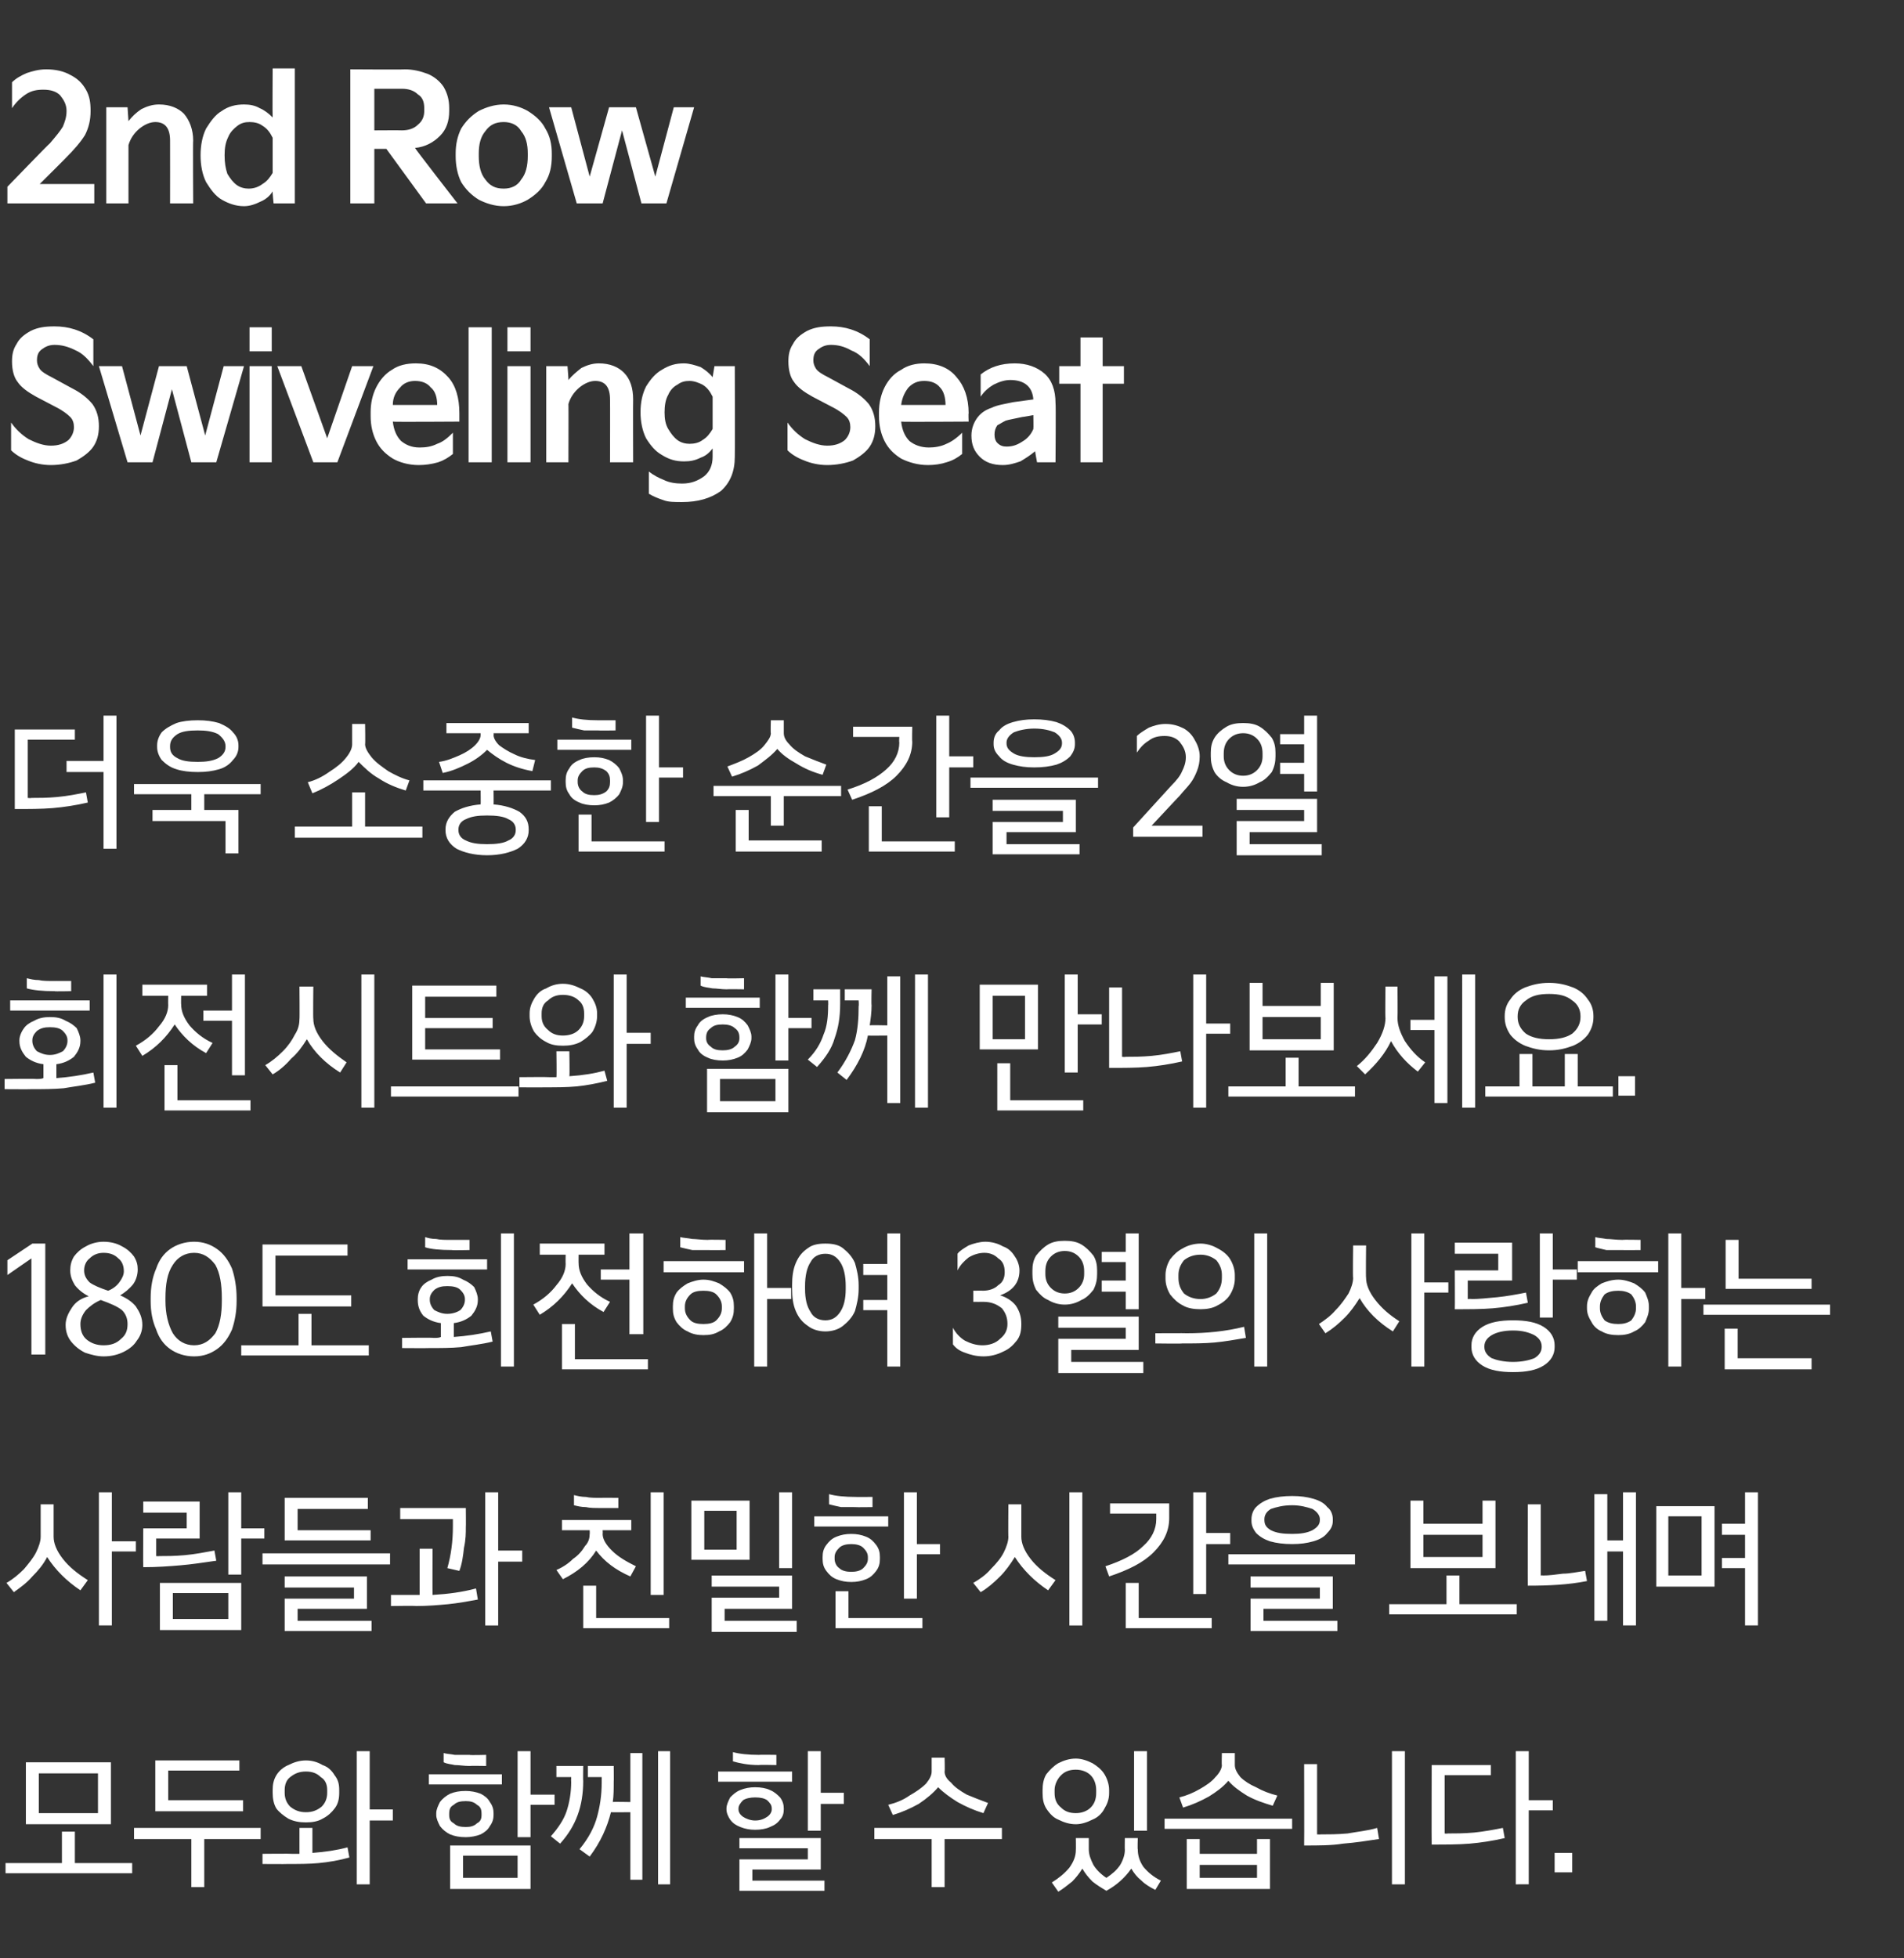 <?xml version="1.0" standalone="no"?><!DOCTYPE svg PUBLIC "-//W3C//DTD SVG 1.1//EN" "http://www.w3.org/Graphics/SVG/1.1/DTD/svg11.dtd"><svg xmlns="http://www.w3.org/2000/svg" version="1.1" width="206px" height="211.8px" viewBox="0 -6 206 211.8" style="top:-6px"><rect x="0" y="-6" width="206" height="211.8" fill="#333333" stroke="none"/><desc>텍스트 B</desc><defs/><g id="Polygon2712"><path d="m2.8 184.6h9.2v6.7H2.8v-6.7zm1.4 5.5h6.4v-4.3H4.2v4.3zm3.9 2v3.4h6.2v1.1H.6v-1.1h6.1v-3.4h1.4zm10.1-3.4h8.1v1.2h-9.5v-5.5h9.1v1.1h-7.7v3.2zm-3.7 3h13.7v1.2h-6.1v5.2h-1.4v-5.2h-6.2v-1.2zm25.5-2h2.5v1.2H40v6.9h-1.4v-14.4h1.4v6.3zm-6.9 1.4c-.7 0-1.3-.1-1.9-.4c-.5-.3-1-.7-1.3-1.1c-.3-.5-.4-1.1-.4-1.7v-.3c0-.6.1-1.1.4-1.6c.3-.5.8-.9 1.3-1.1c.6-.3 1.2-.5 1.9-.5c.7 0 1.3.2 1.8.5c.6.2 1 .6 1.3 1.1c.4.5.5 1 .5 1.6v.3c0 .6-.1 1.2-.5 1.7c-.3.4-.7.8-1.3 1.1c-.5.3-1.1.4-1.8.4zm-2.3-3.2c0 .6.2 1.1.6 1.5c.5.4 1 .6 1.7.6c.7 0 1.2-.2 1.7-.6c.4-.4.6-.9.6-1.5v-.3c0-.6-.2-1.1-.7-1.4c-.4-.4-.9-.6-1.6-.6c-.7 0-1.2.2-1.7.6c-.4.3-.6.8-.6 1.4v.3zm3 6.5c1.4-.1 2.7-.3 3.8-.6l.2 1.1c-1.1.3-2.2.5-3.3.6c-1 .1-2.2.1-3.4.1c-.03.02-2.7 0-2.7 0v-1.1s3.15-.03 3.2 0h.8v-2.8h1.4v2.7zm23.6-6.3h2.6v1.1h-2.6v3.5H56v-9.3h1.4v4.7zm-6.6-3.1c-.6 0-1.1-.1-1.6-.1c-.4-.1-.8-.1-1.2-.3v-1c.3.1.7.1 1.2.2h1.6c0 .05 1.8 0 1.8 0v1.2s-1.8-.03-1.8 0zm-4.4.9h7.9v1.1h-7.9v-1.1zm7 4.4c0 .4-.1.8-.4 1.2c-.2.4-.6.7-1 .9c-.5.2-1.1.3-1.6.3c-.7 0-1.2-.1-1.7-.3c-.4-.2-.8-.5-1.1-.9c-.2-.4-.4-.8-.4-1.2v-.2c0-.4.2-.8.4-1.2c.3-.4.7-.7 1.1-.9c.5-.2 1-.3 1.7-.3c.5 0 1.1.1 1.6.3c.4.2.8.5 1 .9c.3.4.4.8.4 1.2v.2zm-4.8 0c0 .4.1.7.5.9c.3.3.7.4 1.3.4c.5 0 .9-.1 1.2-.4c.4-.2.5-.5.5-.9v-.1c0-.5-.1-.8-.5-1c-.3-.3-.7-.4-1.2-.4c-.6 0-1 .1-1.3.4c-.4.2-.5.5-.5 1v.1zm8.8 8h-8.7v-4.7h8.7v4.7zm-1.4-3.6h-5.9v2.4h5.9v-2.4zm15.2 3.1v-14.4h1.3v14.4h-1.3zm-3-8.9v-5.3h1.3v13.7h-1.3V190s-2.12.02-2.1 0c-.4 1.6-1.1 3.2-2.3 4.8l-1.1-.8c1-1.2 1.6-2.4 1.9-3.5c.3-1.1.5-2.3.5-3.7v-.6h-1.5V185h2.8s.02 1.71 0 1.7c0 .8 0 1.5-.1 2.2c-.01-.04 1.9 0 1.9 0zm-5.1-2.3c0 1.4-.2 2.6-.6 3.7c-.4 1.1-1 2.1-1.9 3.1l-1-.8c.8-.9 1.4-1.8 1.7-2.7c.3-.9.5-2 .5-3.2c-.02.03 0-.5 0-.5h-1.6V185h2.9s-.03 1.63 0 1.6zm25.7-3.2v4.5h2.5v1.2h-2.5v2.9h-1.4v-8.6h1.4zm-6.7 1.5c-1.2 0-2.1-.2-2.8-.4v-1c.7.2 1.7.3 2.8.3c.04-.03 1.9 0 1.9 0v1.1s-1.86-.04-1.9 0zm-4.4.7h8v1.1h-8v-1.1zm7.1 4.1c0 .4-.1.8-.4 1.1c-.3.4-.6.6-1.1.8c-.4.2-1 .3-1.6.3c-.6 0-1.1-.1-1.6-.3c-.5-.2-.8-.4-1.1-.8c-.2-.3-.4-.7-.4-1.1v-.1c0-.4.2-.8.4-1.2c.3-.3.6-.6 1.1-.8c.5-.2 1-.3 1.6-.3c.6 0 1.2.1 1.6.3c.5.2.8.5 1.1.8c.3.4.4.8.4 1.2v.1zm-4.9 0c0 .3.2.6.5.8c.3.2.8.4 1.3.4c.6 0 1-.2 1.3-.4c.3-.2.5-.5.5-.8v-.1c0-.4-.2-.6-.5-.9c-.3-.2-.7-.3-1.3-.3c-.5 0-1 .1-1.3.3c-.3.3-.5.6-.5.9v.1zm8.9 6.5h-7.4v1.2h7.8v1.1H80v-3.4h7.4v-1.2H80v-1.1h8.8v3.4zm12.7-8.9c-.5.6-1.2 1.2-2.1 1.8c-.9.5-1.8.9-2.8 1.2l-.5-1.1c.8-.2 1.6-.5 2.3-1c.7-.4 1.3-.8 1.8-1.3c.4-.5.6-.9.6-1.3v-1.5h1.4s.04 1.48 0 1.5c0 .4.2.8.7 1.2c.4.5 1 .9 1.7 1.3c.7.3 1.5.6 2.3.9l-.5 1.1c-1-.3-1.9-.7-2.8-1.2c-.8-.5-1.5-1-2.1-1.6zm-6.9 4.4h13.8v1.2h-6.2v5.2h-1.4v-5.2h-6.2v-1.2zm28.1-8.3h1.4v8.6h-1.4v-8.6zm-2.7 4.5c0 .7-.2 1.2-.5 1.7c-.3.6-.8 1-1.3 1.2c-.6.3-1.2.5-1.8.5c-.7 0-1.3-.2-1.9-.5c-.5-.2-.9-.6-1.3-1.2c-.3-.5-.4-1-.4-1.7v-.3c0-.6.1-1.2.4-1.7c.4-.5.8-.9 1.3-1.2c.6-.3 1.2-.5 1.9-.5c.6 0 1.2.2 1.8.5c.5.3 1 .7 1.3 1.2c.3.5.5 1.1.5 1.7v.3zm-5.9 0c0 .7.2 1.2.7 1.6c.4.4.9.6 1.6.6c.6 0 1.2-.2 1.6-.6c.4-.4.6-.9.6-1.6v-.3c0-.6-.2-1.2-.6-1.6c-.4-.4-1-.6-1.6-.6c-.7 0-1.2.2-1.6.6c-.4.4-.7 1-.7 1.6v.3zm9 6.1c0 .7.2 1.3.6 1.9c.5.6 1.1 1.1 1.9 1.5l-.6 1c-.6-.3-1.1-.6-1.5-1c-.5-.4-.8-.8-1.1-1.3c-.7 1-1.6 1.8-2.7 2.4c-.5-.3-1-.6-1.5-1c-.5-.5-.8-.9-1.1-1.4c-.3.5-.7 1-1.1 1.4c-.5.4-1 .8-1.5 1.1l-.7-1c.8-.5 1.4-1 1.9-1.6c.5-.7.7-1.3.7-1.9c.02-.03 0-1.3 0-1.3h1.4v1.2c0 .6.2 1.1.5 1.7c.3.5.8 1 1.4 1.4c.6-.4 1.1-.8 1.5-1.4c.3-.5.5-1.1.5-1.6c-.02-.03 0-1.3 0-1.3h1.4s-.04 1.24 0 1.2zm9.8-7.4c-.6.7-1.3 1.2-2.1 1.7c-.9.5-1.8.9-2.8 1.2l-.4-1.1c.8-.2 1.5-.5 2.2-.9c.7-.4 1.3-.8 1.7-1.3c.4-.4.7-.9.7-1.3c-.04.04 0-1.3 0-1.3h1.4v1.3c0 .4.2.8.6 1.3c.4.4 1 .8 1.7 1.1c.7.4 1.5.7 2.3.9l-.5 1.1c-1-.3-1.9-.6-2.8-1.1c-.8-.5-1.5-1-2-1.6zm-6.9 5.2v-1.1h13.8v1.1H126zm3.8 2.7h6.2v-1.6h1.4v5.4h-9v-5.4h1.4v1.6zm0 1.2v1.4h6.2v-1.4h-6.2zm20.8 2.1v-14.4h1.4v14.4h-1.4zm-7.7-5.4c.8 0 1.8 0 2.9-.1c1.1-.2 2.2-.3 3.2-.6l.2 1.2c-1.3.2-2.6.4-3.9.5c-1.2.2-2.6.2-4.2.2c.02-.01 0-8.8 0-8.8h1.4v7.6s.39.02.4 0zm22.5-3.7h2.6v1.1h-2.6v8H164v-14.4h1.4v5.3zm-8.8 3.6c.8 0 1.8 0 2.9-.1c1-.1 2.1-.3 3.1-.5l.2 1.1c-1.3.3-2.6.5-3.8.6c-1.2.1-2.6.1-4.1.1c-.02.01 0-8.6 0-8.6h6.4v1.1h-5v6.3s.34.04.3 0zm13.5 4.2h-1.9v-2.1h1.9v2.1z" stroke="none" fill="#fff"/></g><g id="Polygon2711"><path d="m12.1 160.7h2.6v1.1h-2.6v8h-1.4v-14.4h1.4v5.3zm-6.3-.5c0 .7.3 1.5 1 2.4c.7.9 1.6 1.6 2.7 2.3l-.8 1.1c-1.5-1-2.7-2.2-3.6-3.6c-.4.8-1 1.5-1.6 2.1c-.6.7-1.3 1.2-2 1.7l-.8-1c.7-.4 1.3-.9 1.9-1.5c.5-.6 1-1.2 1.3-1.8c.3-.6.5-1.2.5-1.7v-3.5h1.4v3.5zm20.3-.9h2.5v1.1h-2.5v3.9h-1.4v-8.9h1.4v3.9zm-2.7 3.5c-1.4.2-2.7.4-3.9.5c-1.2.1-2.5.2-4 .2c-.03-.02 0-4.2 0-4.2h4.7v-1.7h-4.7v-1.2h6.1v4h-4.7v1.9s.33.03.3 0c.8 0 1.7 0 2.8-.1c1.1-.1 2.1-.3 3.2-.5l.2 1.1zm2.7 7.5h-8.8v-5.1h8.8v5.1zm-1.4-4h-6v2.8h6v-2.8zm7.5-6.8h7.9v1.1h-9.3V156h9v1.2h-7.6v2.3zm-3.8 3.7V162h13.8v1.2H28.4zm11.3 4.8h-7.5v1.3h8v1.1h-9.4v-3.5h7.5v-1.2h-7.5v-1.2h8.9v3.5zm14.2-6.3h2.6v1.2h-2.6v6.9h-1.4v-14.4h1.4v6.3zm-4.9-3.4h-5.7v-1.2h7.1s.02 2.09 0 2.1c0 .6 0 1.3-.2 2.2c-.1.9-.2 1.7-.5 2.5l-1.3-.3c.4-1.4.6-2.9.6-4.5v-.8zm-2.2 8.2c1.7-.1 3.2-.3 4.7-.7l.2 1.2c-1.1.2-2.2.4-3.2.5c-1.1.1-2.2.2-3.5.2c-.01-.04-2.7 0-2.7 0v-1.2h3.1v-5h1.4s-.02 4.97 0 5zm23.6-11.1h1.4v11.1h-1.4v-11.1zm-5.4 1.7c-.6 0-1.2 0-1.6-.1c-.5 0-.9-.1-1.3-.2v-1.1c.4.1.8.2 1.3.2c.4.1 1 .1 1.6.1c.02-.02 1.9 0 1.9 0v1.1H65zm-.5 4.6c-.8 1.3-2 2.3-3.6 3.1l-.7-1c.7-.3 1.3-.7 1.8-1.2c.6-.4 1-.9 1.3-1.4c.4-.4.5-.9.5-1.3c.02 0 0-.4 0-.4h-3v-1.1h7.5v1.1h-3.1s.03.36 0 .4c0 .6.4 1.2 1 1.8c.7.7 1.6 1.2 2.6 1.7l-.6 1.1c-1.6-.7-2.8-1.6-3.7-2.8zm0 3.8v3.5h7.9v1.1h-9.3v-4.6h1.4zm21.2-1.9h-1.4v-8.2h1.4v8.2zm-10.9-.9v-6.4h6.3v6.4h-6.3zm4.9-5.3h-3.5v4.2h3.5v-4.2zm-2.7 7h8.7v3.6h-7.3v1.3h7.8v1.2H77v-3.7h7.3v-1.2H77v-1.2zm22.2-9v5.6h2.5v1.1h-2.5v4.8h-1.4v-11.5h1.4zm-6.6 1.6H91c-.5-.1-.9-.2-1.3-.3v-1.1c.7.2 1.7.3 2.9.3c-.04.01 1.8 0 1.8 0v1.1s-1.84.03-1.8 0zm-4.5 1h8v1.1h-8V158zm7.1 4.6c0 .5-.1.9-.4 1.3c-.3.4-.6.7-1.1.9c-.5.2-1 .3-1.6.3c-.6 0-1.1-.1-1.6-.3c-.5-.2-.8-.5-1.1-.9c-.3-.4-.4-.8-.4-1.3v-.2c0-.5.1-.9.4-1.3c.3-.4.6-.7 1.1-.9c.5-.2 1-.3 1.6-.3c.6 0 1.1.1 1.6.3c.5.2.8.5 1.1.9c.3.4.4.8.4 1.3v.2zm-4.9 0c0 .4.2.8.5 1c.3.3.8.4 1.3.4c.5 0 1-.1 1.3-.4c.3-.3.5-.6.5-1v-.2c0-.4-.2-.7-.5-1c-.3-.3-.8-.4-1.3-.4c-.5 0-1 .1-1.3.4c-.3.3-.5.6-.5 1v.2zm.1 3.5h1.4v2.9h8v1.1h-9.4v-4zm25.3 3.7v-14.4h1.4v14.4h-1.4zm-5.2-9.6c0 .7.3 1.5 1 2.4c.7.9 1.6 1.6 2.7 2.3l-.8 1.1c-1.5-1-2.7-2.2-3.6-3.6c-.5.8-1 1.5-1.6 2.1c-.7.7-1.4 1.3-2.1 1.7l-.8-1c.7-.4 1.4-.9 1.9-1.5c.6-.6 1.1-1.2 1.4-1.8c.3-.6.5-1.2.5-1.7c-.03.05 0-3.5 0-3.5h1.4v3.5zm20-4.8v4.4h2.6v1.2h-2.6v5.4h-1.4v-11h1.4zm-4 2.8c0 1.4-.6 2.6-1.7 3.7c-1.1 1.1-2.7 1.9-4.8 2.6l-.4-1.1c1.8-.6 3.2-1.3 4.1-2.2c.9-.8 1.4-1.8 1.4-2.9v-.6h-5v-1.1h6.4v1.6zm-4.7 7h1.4v3.8h7.9v1.1h-9.3v-4.9zm18-4.2c-.9 0-1.7-.1-2.4-.3c-.6-.2-1.1-.5-1.5-.9c-.3-.4-.5-.8-.5-1.3v-.2c0-.5.2-1 .5-1.3c.4-.4.9-.7 1.5-.9c.7-.2 1.5-.3 2.4-.3c.9 0 1.6.1 2.3.3c.7.2 1.2.5 1.5.9c.4.3.6.8.6 1.3v.2c0 .5-.2.9-.6 1.3c-.3.4-.8.7-1.5.9c-.7.2-1.4.3-2.3.3zm0-1.1c.9 0 1.6-.1 2.2-.4c.5-.3.8-.6.8-1.1v-.1c0-.4-.3-.8-.8-1.1c-.6-.2-1.3-.4-2.2-.4c-1 0-1.7.2-2.3.4c-.5.3-.7.7-.7 1.1v.1c0 .5.2.8.7 1.1c.6.3 1.3.4 2.3.4zm-6.9 2.2h13.7v1.1h-13.7v-1.1zm2.4 2.4h8.9v3.5h-7.5v1.3h8v1.1h-9.4v-3.5h7.5v-1.2h-7.5v-1.2zm25.1-8.2h1.4v7.3h-9.2v-7.3h1.4v2.5h6.4v-2.5zM154 160v2.4h6.4V160H154zm3.9 4.4v3.1h6.2v1.1h-13.8v-1.1h6.2v-3.1h1.4zm17.7-3.8v-5.2h1.4v14.4h-1.4v-8h-1.7v7.5h-1.4v-13.7h1.4v5h1.7zm-8.7 3.8c.7 0 1.4-.1 2.2-.2c.8 0 1.6-.2 2.4-.3l.2 1.1c-2 .4-4.1.5-6.4.5c-.02.03 0-8.8 0-8.8h1.4v7.7s.21-.04.2 0zm21.9-5.6v-3.4h1.4v14.4h-1.4v-6.2h-2.5v-1.1h2.5V160h-2.5v-1.2h2.5zm-3.3 6.8h-6.3v-8.7h6.3v8.7zm-1.4-7.6h-3.6v6.4h3.6V158z" stroke="none" fill="#fff"/></g><g id="Polygon2710"><path d="m.8 131.9v-1.6l2.7-1.8h1.4v12H3.4v-10.4l-2.6 1.8zm6.3 5.4c0-.7.3-1.3.7-1.9c.4-.6 1-1 1.8-1.2c-.6-.3-1.1-.7-1.5-1.2c-.3-.5-.5-1-.5-1.6c0-.5.1-1 .4-1.5c.3-.4.7-.8 1.3-1.1c.5-.3 1.2-.5 1.9-.5c.8 0 1.5.2 2 .5c.6.3 1 .7 1.3 1.1c.3.5.4.9.4 1.4c0 .6-.2 1.2-.5 1.6c-.4.5-.9.9-1.4 1.2c.7.3 1.3.7 1.7 1.2c.4.6.7 1.2.7 2c0 .6-.2 1.2-.6 1.7c-.3.5-.8.9-1.4 1.2c-.6.3-1.3.5-2.2.5c-.7 0-1.4-.2-2-.4c-.6-.3-1.1-.7-1.5-1.2c-.4-.5-.6-1.1-.6-1.8zm2-5.9c0 .5.2.9.6 1.3c.4.3 1.1.6 2 .9c.5-.2.9-.5 1.2-.9c.3-.4.5-.8.5-1.2c0-.6-.2-1.1-.6-1.4c-.4-.4-.9-.6-1.6-.6c-.6 0-1.1.2-1.5.6c-.4.3-.6.8-.6 1.3zm-.4 5.8c0 .7.2 1.3.7 1.7c.5.4 1.1.6 1.8.6c.8 0 1.4-.2 1.9-.7c.5-.4.7-.9.7-1.6c0-.6-.2-1.1-.6-1.5c-.5-.4-1.2-.7-2.3-1.1c-.7.3-1.2.7-1.6 1.1c-.4.5-.6 1-.6 1.5zm7.6-2.8c0-1.2.2-2.3.6-3.2c.3-.9.8-1.6 1.5-2.1c.7-.5 1.6-.8 2.6-.8c1 0 1.8.3 2.5.8c.7.5 1.2 1.2 1.6 2.1c.3.9.5 2 .5 3.2v.3c0 1.2-.2 2.2-.5 3.1c-.4.9-.9 1.6-1.6 2.1c-.7.5-1.5.8-2.5.8c-1 0-1.9-.3-2.6-.8c-.7-.5-1.2-1.2-1.5-2.1c-.4-.9-.6-1.9-.6-3.1v-.3zm1.6.3c0 1.4.3 2.6.8 3.5c.5.8 1.3 1.3 2.3 1.3c1 0 1.7-.5 2.3-1.3c.5-.9.7-2.1.7-3.5v-.3c0-1.5-.2-2.7-.7-3.6c-.6-.8-1.3-1.3-2.3-1.3c-1 0-1.8.5-2.3 1.3c-.6.9-.8 2.1-.8 3.6v.3zm11.9-.6h8.2v1.2h-9.6v-6.7h9.2v1.2h-7.8v4.3zm3.9 2v3.4h6.2v1.1H26.1v-1.1h6.2v-3.4h1.4zm20.5 5.7v-14.4h1.4v14.4h-1.4zm-5.3-12.6c-1.3 0-2.3-.1-2.9-.3v-1.1c.3.1.7.2 1.2.2c.4.1 1 .1 1.7.1h1.9v1.1s-1.94.04-1.9 0zm-4.8 1h8.6v1.1h-8.6v-1.1zm5 8.4c1.4-.1 2.7-.3 4-.6l.2 1.1c-1.2.3-2.3.4-3.4.6c-1.1.1-2.3.1-3.5.1c0 .02-2.9 0-2.9 0v-1.1s3.38-.04 3.4 0c.4 0 .6 0 .8-.1v-1.5c-.8-.1-1.4-.4-1.9-.8c-.4-.5-.6-1-.6-1.7v-.1c0-.4.1-.9.4-1.3c.2-.3.6-.6 1.1-.8c.5-.3 1.1-.4 1.7-.4c.7 0 1.2.1 1.7.4c.5.2.9.5 1.2.8c.2.4.4.9.4 1.3v.1c0 .7-.3 1.2-.7 1.7c-.5.4-1.1.7-1.9.8v1.5zm-2.6-4c0 .4.2.8.5 1.1c.4.2.8.4 1.4.4c.6 0 1.1-.2 1.4-.4c.3-.3.5-.7.5-1.1v-.1c0-.4-.2-.7-.5-1c-.3-.3-.8-.4-1.4-.4c-.6 0-1 .1-1.4.4c-.3.3-.5.6-.5 1v.1zm18.5-2.2v-1.1h3.1v-3.9h1.5v10.9h-1.5v-5.9H65zm.3 3.5c-1.5-.8-2.6-1.9-3.4-3.1c-.9 1.4-2 2.5-3.5 3.4l-.7-1.1c1.1-.6 1.9-1.3 2.5-2.1c.7-.8 1-1.6 1-2.3c-.02-.04 0-1 0-1h-2.8v-1.2h7v1.2h-2.8s-.01.93 0 .9c0 .8.3 1.5.9 2.3c.6.7 1.4 1.4 2.5 1.9l-.7 1.1zm-3.1 1.3v3.8h7.9v1.1h-9.3v-4.9h1.4zm20.8-3.9h2.6v1.2H83v7.3h-1.4v-14.4h1.4v5.9zm-6.4-4.1h-1.7c-.5-.1-.9-.2-1.3-.3v-1.1c.4.1.8.1 1.3.2c.4 0 1 .1 1.7.1c.01-.04 1.9 0 1.9 0v1.1s-1.89.02-1.9 0zm3.9 2.4h-8.7v-1.2h8.7v1.2zm-4.4.8c.7 0 1.2.2 1.7.4c.5.3.9.6 1.2 1c.3.5.4.9.4 1.5v.2c0 .6-.1 1-.4 1.5c-.3.4-.7.8-1.2 1c-.5.3-1 .4-1.7.4c-.6 0-1.2-.1-1.7-.4c-.5-.2-.9-.6-1.2-1c-.3-.5-.4-.9-.4-1.5v-.2c0-.6.1-1 .4-1.5c.3-.4.7-.7 1.2-1c.5-.2 1.1-.4 1.7-.4zm2 2.9c0-.5-.2-.9-.6-1.3c-.3-.3-.8-.4-1.4-.4c-.6 0-1.1.1-1.4.4c-.4.4-.6.8-.6 1.3v.2c0 .5.2.9.6 1.3c.3.3.8.4 1.4.4c.6 0 1.1-.1 1.4-.4c.4-.4.6-.8.6-1.3v-.2zm17.9-4.6v-3.3h1.4v14.4H96v-6.1h-2.6v-1.1h2.6v-2.7h-2.6v-1.2h2.6zm-6.7-2.2c.7 0 1.4.1 1.9.5c.5.4 1 .9 1.3 1.6c.2.7.4 1.5.4 2.4v.4c0 .9-.2 1.7-.4 2.4c-.3.7-.8 1.2-1.3 1.6c-.5.4-1.2.6-1.9.6c-.7 0-1.4-.2-1.9-.6c-.6-.4-1-.9-1.3-1.6c-.3-.7-.4-1.5-.4-2.4v-.4c0-.9.1-1.7.4-2.4c.3-.7.7-1.2 1.3-1.6c.5-.4 1.2-.5 1.9-.5zm2.2 4.6c0-1.1-.2-2-.6-2.6c-.4-.6-.9-.9-1.6-.9c-.7 0-1.3.3-1.6.9c-.4.6-.6 1.5-.6 2.6v.3c0 1.1.2 1.9.6 2.5c.3.6.9.9 1.6.9c.7 0 1.2-.3 1.6-.9c.4-.6.6-1.4.6-2.5v-.3zm11.6 4.5c.3.6.8 1.1 1.3 1.4c.6.3 1.2.5 1.9.5c.7 0 1.4-.2 1.9-.7c.5-.4.8-.9.8-1.6c0-.7-.2-1.2-.6-1.7c-.5-.4-1.1-.7-2-.7c-.03.01-1.1 0-1.1 0v-1.2s1.04-.02 1 0c.7 0 1.3-.2 1.7-.6c.5-.3.7-.8.7-1.4c0-.7-.2-1.2-.7-1.5c-.4-.4-.9-.6-1.5-.6c-.6 0-1.2.2-1.7.5c-.5.4-.9.8-1.2 1.4v-1.8c.2-.3.7-.6 1.2-.9c.5-.2 1.2-.4 1.8-.4c.7 0 1.4.2 1.9.5c.6.2 1 .6 1.3 1.1c.3.4.5 1 .5 1.5c0 1.3-.7 2.2-2.1 2.7c.7.2 1.3.6 1.7 1.1c.4.6.6 1.2.6 2c0 .7-.1 1.3-.5 1.8c-.4.5-.8.9-1.5 1.2c-.6.3-1.3.5-2.1.5c-.8 0-1.5-.2-2-.4c-.6-.2-1-.5-1.3-.9v-1.8zm20.1-2h-1.4v-1.9h-2.6v-1.2h2.6v-2h-2.6v-1.1h2.6v-2h1.4v8.2zm-4.5-3.8c0 .6-.1 1.1-.4 1.7c-.4.5-.8.9-1.3 1.1c-.5.3-1.1.5-1.8.5c-.7 0-1.3-.2-1.8-.5c-.5-.2-.9-.6-1.3-1.1c-.3-.6-.4-1.1-.4-1.7v-.4c0-.6.1-1.1.4-1.6c.4-.5.8-.9 1.3-1.2c.5-.3 1.1-.4 1.8-.4c.7 0 1.3.1 1.8.4c.5.3.9.7 1.3 1.2c.3.5.4 1 .4 1.6v.4zm-5.6 0c0 .6.2 1.1.6 1.5c.4.4.9.6 1.5.6c.6 0 1.1-.2 1.5-.6c.4-.4.6-.9.6-1.5v-.3c0-.7-.2-1.2-.6-1.6c-.4-.4-.9-.6-1.5-.6c-.6 0-1.1.2-1.5.6c-.4.4-.6.9-.6 1.6v.3zm2.8 8.2v1.3h7.8v1.2h-9.2v-3.7h7.3v-1.2h-7.3v-1.2h8.7v3.6h-7.3zm21.2 1.8h-1.4v-14.4h1.4v14.4zm-7.2-6.2c-.7 0-1.4-.1-1.9-.4c-.6-.3-1-.7-1.4-1.2c-.3-.5-.5-1.1-.5-1.7v-.4c0-.6.2-1.2.5-1.7c.4-.5.8-.9 1.4-1.2c.5-.3 1.2-.5 1.9-.5c.6 0 1.3.2 1.8.5c.6.3 1.1.7 1.4 1.2c.3.5.5 1.1.5 1.7v.4c0 .6-.2 1.2-.5 1.7c-.3.5-.8.9-1.4 1.2c-.5.3-1.2.4-1.8.4zm0-1.1c.6 0 1.2-.2 1.7-.6c.4-.5.6-1 .6-1.7v-.3c0-.6-.2-1.1-.6-1.6c-.5-.4-1.1-.6-1.7-.6c-.7 0-1.3.2-1.8.6c-.4.5-.6 1-.6 1.6v.3c0 .7.2 1.2.6 1.7c.5.4 1.1.6 1.8.6zm-4.9 4.8v-1.1s3.38-.02 3.4 0c2.1 0 4.2-.2 6.2-.7l.2 1.2c-1.2.2-2.3.4-3.4.5c-1.1.1-2.3.1-3.5.1c0 .04-2.9 0-2.9 0zm29.1-6.6h2.6v1.1h-2.6v8h-1.4v-14.4h1.4v5.3zm-6.3-.5c0 .7.3 1.5 1 2.4c.7.9 1.5 1.6 2.6 2.3l-.7 1.1c-1.6-1-2.8-2.2-3.6-3.6c-.5.8-1 1.5-1.6 2.1c-.7.7-1.3 1.2-2.1 1.7l-.7-1c.6-.4 1.3-.9 1.8-1.5c.6-.6 1-1.2 1.4-1.8c.3-.6.5-1.2.5-1.7c-.05.05 0-3.5 0-3.5h1.4s-.04 3.52 0 3.5zm20.2-4.8v3.9h2.6v1.1H168v4.1h-1.4v-9.1h1.4zm-2.7 7.5c-1.3.3-2.6.5-3.8.6c-1.2.1-2.6.1-4.1.1c.02.01 0-4.2 0-4.2h4.7v-1.8h-4.7v-1.2h6.2v4.1h-4.8v2s.38-.04.4 0c.8 0 1.7-.1 2.8-.2c1-.1 2.1-.3 3.1-.5l.2 1.1zm-1.6 1.9c1.4 0 2.5.2 3.3.7c.8.5 1.2 1.2 1.2 2v.2c0 .8-.4 1.5-1.2 2c-.8.5-1.9.7-3.3.7c-1.4 0-2.5-.2-3.3-.7c-.8-.5-1.2-1.2-1.2-2v-.2c0-.8.4-1.5 1.2-2c.8-.5 1.9-.7 3.3-.7zm3.1 2.8c0-.5-.3-.9-.8-1.2c-.6-.3-1.3-.5-2.3-.5c-1 0-1.8.2-2.3.5c-.5.3-.8.7-.8 1.2v.1c0 .5.3.9.8 1.2c.5.2 1.3.4 2.3.4c1 0 1.8-.2 2.3-.4c.5-.3.8-.7.8-1.2v-.1zm15.1-6.3h2.6v1.2h-2.6v7.3h-1.4v-14.4h1.4v5.9zm-6.3-4.1h-1.8c-.4-.1-.9-.2-1.2-.3v-1.1c.3.1.7.1 1.2.2c.5 0 1 .1 1.8.1c-.05-.04 1.9 0 1.9 0v1.1s-1.95.02-1.9 0zm3.8 2.4h-8.7v-1.2h8.7v1.2zm-4.3.8c.6 0 1.2.2 1.7.4c.5.3.9.6 1.2 1c.2.5.4.9.4 1.5v.2c0 .6-.2 1-.4 1.5c-.3.4-.7.8-1.2 1c-.5.3-1.1.4-1.7.4c-.7 0-1.3-.1-1.8-.4c-.5-.2-.9-.6-1.1-1c-.3-.5-.5-.9-.5-1.5v-.2c0-.6.2-1 .5-1.5c.2-.4.6-.7 1.1-1c.5-.2 1.1-.4 1.8-.4zm1.9 2.9c0-.5-.2-.9-.5-1.3c-.4-.3-.9-.4-1.4-.4c-.6 0-1.1.1-1.5.4c-.3.4-.5.8-.5 1.3v.2c0 .5.2.9.5 1.3c.4.3.9.4 1.5.4c.5 0 1-.1 1.4-.4c.3-.4.5-.8.5-1.3v-.2zm19-3v1.1h-9.3v-5.3h1.4v4.2h7.9zm-11.7 2.8H198v1.1h-13.7v-1.1zm2.3 2.6h1.4v3.2h8v1.2h-9.4v-4.4z" stroke="none" fill="#fff"/></g><g id="Polygon2709"><path d="m11.2 113.8V99.4h1.4v14.4h-1.4zm-5.3-12.6c-1.3 0-2.3-.1-3-.3v-1.1c.4.1.8.2 1.3.2c.4.1 1 .1 1.7.1c-.04-.01 1.8 0 1.8 0v1.1s-1.84.04-1.8 0zm-4.8 1h8.6v1.1H1.1v-1.1zm5 8.4c1.4-.1 2.7-.3 4-.6l.2 1.1c-1.2.3-2.3.4-3.4.6c-1.1.1-2.3.1-3.5.1c-.01.02-2.9 0-2.9 0v-1.1s3.37-.04 3.4 0c.3 0 .6 0 .8-.1v-1.5c-.8-.1-1.4-.4-1.9-.8c-.4-.5-.7-1-.7-1.7v-.1c0-.4.2-.9.5-1.3c.2-.3.6-.6 1.1-.8c.5-.3 1.1-.4 1.7-.4c.7 0 1.2.1 1.7.4c.5.2.9.5 1.2.8c.2.4.4.9.4 1.3v.1c0 .7-.3 1.2-.7 1.7c-.5.4-1.1.7-1.9.8v1.5zm-2.6-4c0 .4.2.8.5 1.1c.4.2.8.4 1.4.4c.6 0 1-.2 1.4-.4c.3-.3.5-.7.5-1.1v-.1c0-.4-.2-.7-.5-1c-.3-.3-.8-.4-1.4-.4c-.6 0-1 .1-1.4.4c-.3.3-.5.6-.5 1v.1zm18.5-2.2v-1.1h3.1v-3.9h1.4v10.9h-1.4v-5.9H22zm.3 3.5c-1.5-.8-2.6-1.9-3.4-3.1c-.9 1.4-2 2.5-3.5 3.4l-.7-1.1c1.1-.6 1.9-1.3 2.5-2.1c.7-.8 1-1.6 1-2.3c-.02-.04 0-1 0-1h-2.8v-1.2h7v1.2h-2.8s-.02.93 0 .9c0 .8.3 1.5.9 2.3c.6.7 1.4 1.4 2.5 1.9l-.7 1.1zm-3.1 1.3v3.8h7.9v1.1h-9.3v-4.9h1.4zm19.9 4.6V99.4h1.4v14.4h-1.4zm-5.2-9.6c0 .7.3 1.5 1 2.4c.7.9 1.6 1.6 2.6 2.3l-.7 1.1c-1.6-1-2.8-2.2-3.6-3.6c-.5.8-1 1.5-1.7 2.1c-.6.7-1.3 1.3-2 1.7l-.8-1c.7-.4 1.3-.9 1.9-1.5c.6-.6 1-1.2 1.3-1.8c.4-.6.5-1.2.5-1.7c.03.05 0-3.5 0-3.5h1.5s-.04 3.52 0 3.5zm12.1 3.3h8.1v1.1h-9.5v-8h9.1v1.2H46v2.3h7.3v1.1H46v2.3zm-3.7 5.1v-1.1h13.8v1.1H42.3zm25.5-6.9h2.6v1.2h-2.6v6.9h-1.4V99.4h1.4v6.3zm-6.9 1.4c-.7 0-1.3-.1-1.8-.4c-.6-.3-1-.7-1.3-1.1c-.3-.5-.5-1.1-.5-1.7v-.3c0-.6.2-1.1.5-1.6c.3-.5.7-.9 1.3-1.1c.5-.3 1.1-.5 1.8-.5c.7 0 1.3.2 1.9.5c.5.2 1 .6 1.3 1.1c.3.5.5 1 .5 1.6v.3c0 .6-.2 1.2-.5 1.7c-.3.4-.8.8-1.3 1.1c-.6.3-1.2.4-1.9.4zm-2.3-3.2c0 .6.2 1.1.7 1.5c.4.4.9.6 1.6.6c.7 0 1.3-.2 1.7-.6c.4-.4.6-.9.6-1.5v-.3c0-.6-.2-1.1-.6-1.4c-.4-.4-1-.6-1.7-.6c-.7 0-1.2.2-1.6.6c-.5.3-.7.8-.7 1.4v.3zm3 6.5c1.5-.1 2.7-.3 3.8-.6l.3 1.1c-1.2.3-2.3.5-3.3.6c-1.1.1-2.2.1-3.5.1c.01.02-2.7 0-2.7 0v-1.1s3.19-.03 3.2 0h.8c.04-.04 0-2.8 0-2.8h1.4s.05 2.69 0 2.7zm23.7-6.3h2.5v1.1h-2.5v3.5h-1.4v-9.3h1.4v4.7zm-6.7-3.1c-.5 0-1.1-.1-1.5-.1c-.5-.1-.9-.1-1.3-.3v-1c.4.1.8.1 1.2.2h1.6c.04.05 1.9 0 1.9 0v1.2s-1.86-.03-1.9 0zm-4.4.9h8v1.1h-8v-1.1zm7.1 4.4c0 .4-.2.8-.4 1.2c-.3.4-.6.7-1.1.9c-.5.2-1 .3-1.6.3c-.6 0-1.2-.1-1.6-.3c-.5-.2-.9-.5-1.1-.9c-.3-.4-.4-.8-.4-1.2v-.2c0-.4.1-.8.4-1.2c.2-.4.6-.7 1.1-.9c.4-.2 1-.3 1.6-.3c.6 0 1.1.1 1.6.3c.5.2.8.5 1.1.9c.2.4.4.8.4 1.2v.2zm-4.9 0c0 .4.2.7.5.9c.3.3.7.4 1.3.4c.5 0 1-.1 1.3-.4c.3-.2.5-.5.5-.9v-.1c0-.5-.2-.8-.5-1c-.3-.3-.8-.4-1.3-.4c-.6 0-1 .1-1.3.4c-.3.2-.5.5-.5 1v.1zm8.9 8h-8.8v-4.7h8.8v4.7zm-1.4-3.6h-6v2.4h6v-2.4zm15.1 3.1V99.4h1.4v14.4H99zm-3-8.9v-5.3h1.4v13.7H96V106s-2.08.02-2.1 0c-.3 1.6-1.1 3.2-2.3 4.8l-1-.8c.9-1.2 1.5-2.4 1.9-3.5c.3-1.1.4-2.3.4-3.7c.04.01 0-.6 0-.6h-1.5V101h2.9s-.04 1.71 0 1.7c0 .8-.1 1.5-.2 2.2c.03-.04 1.9 0 1.9 0zm-5.1-2.3c0 1.4-.2 2.6-.6 3.7c-.3 1.1-1 2.1-1.9 3.1l-1-.8c.9-.9 1.4-1.8 1.7-2.7c.4-.9.5-2 .5-3.2c.02.03 0-.5 0-.5H88V101h2.9v1.6zm25.7-3.2v4.3h2.6v1.1h-2.6v5.2h-1.4V99.4h1.4zm-10.6 1.1h6.3v7H106v-7zm1.4 5.9h3.5v-4.7h-3.5v4.7zm.5 2.6h1.4v4h7.9v1.1h-9.3V109zm22.6-4.3h2.6v1.1h-2.6v8h-1.4V99.4h1.4v5.3zm-8.7 3.6c.8 0 1.7 0 2.8-.1c1.1-.1 2.1-.3 3.1-.5l.2 1.1c-1.3.3-2.6.5-3.8.6c-1.2.1-2.6.1-4.1.1v-8.7h1.4v7.5s.36.04.4 0zm21.1-8h1.4v7.3h-9.1v-7.3h1.4v2.5h6.3v-2.5zm-6.3 3.7v2.4h6.3V104h-6.3zm3.9 4.4v3.1h6.1v1.1h-13.7v-1.1h6.2v-3.1h1.4zm17.7 5.4V99.4h1.4v14.4h-1.4zm-5.6-9.5h2.6v-4.7h1.4v13.7h-1.4v-7.9h-2.6v-1.1zm-1.4-.2c0 .8.3 1.6.8 2.5c.6.9 1.3 1.7 2.2 2.3l-.8 1c-1.2-.9-2.2-2-2.9-3.3c-.6 1.3-1.6 2.5-2.8 3.6l-.9-.9c.9-.7 1.6-1.6 2.2-2.5c.6-1 .9-1.9.9-2.7c-.05.04 0-3.4 0-3.4h1.3s.03 3.4 0 3.4zm16.4 3.5c-1 0-1.8-.2-2.6-.5c-.7-.3-1.2-.7-1.6-1.2c-.4-.6-.6-1.2-.6-1.9v-.1c0-.7.2-1.3.6-1.8c.4-.6.9-1 1.6-1.3c.8-.3 1.6-.5 2.6-.5c1 0 1.8.2 2.6.5c.7.3 1.2.7 1.6 1.3c.4.5.6 1.1.6 1.8v.1c0 .7-.2 1.3-.6 1.9c-.4.5-.9.9-1.6 1.2c-.8.3-1.6.5-2.6.5zm-3.4-3.6c0 .7.3 1.3.9 1.8c.6.4 1.4.6 2.5.6c1.1 0 1.9-.2 2.5-.6c.6-.5.9-1.1.9-1.8v-.1c0-.7-.3-1.3-.9-1.7c-.6-.5-1.4-.7-2.5-.7c-1.1 0-1.9.2-2.5.7c-.6.4-.9 1-.9 1.7v.1zm6.5 4v3.5h3.8v1.1h-13.8v-1.1h3.7V108h1.4v3.5h3.5V108h1.4zm6.2 4.5h-1.8v-2.1h1.8v2.1z" stroke="none" fill="#fff"/></g><g id="Polygon2708"><path d="m11.2 76.3v-4.9h1.4v14.4h-1.4v-8.3h-4v-1.2h4zm-7.8 4c.8 0 1.7 0 2.8-.1c1.1-.1 2.1-.3 3.1-.5l.2 1.1c-1.3.3-2.6.5-3.8.6c-1.2.1-2.6.1-4.1.1v-8.6h6.5v1.1H3v6.3s.36.04.4 0zm18-2.8c-.9 0-1.7-.1-2.3-.3c-.7-.2-1.2-.6-1.6-1c-.3-.4-.5-.9-.5-1.4v-.2c0-.5.2-1 .5-1.4c.4-.4.9-.7 1.6-1c.6-.2 1.4-.3 2.3-.3c.9 0 1.6.1 2.3.3c.7.3 1.2.6 1.5 1c.4.4.6.9.6 1.4v.2c0 .5-.2 1-.6 1.4c-.3.4-.8.8-1.5 1c-.7.2-1.4.3-2.3.3zm-3-2.7c0 .5.2.9.8 1.2c.5.3 1.2.4 2.2.4c.9 0 1.6-.1 2.2-.4c.5-.3.8-.7.8-1.2v-.1c0-.5-.3-.9-.8-1.3c-.6-.3-1.3-.4-2.2-.4c-1 0-1.7.1-2.2.4c-.6.4-.8.8-.8 1.3v.1zm9.8 4v1.1h-6.1v1.7h3.7v4.7h-1.4v-3.5h-7.9v-1.2h4.2v-1.7h-6.2v-1.1h13.7zm10.6-2.4c-.5.7-1.3 1.3-2.2 1.9c-.9.6-1.8 1.1-2.8 1.5l-.5-1.2c.8-.2 1.6-.6 2.3-1.1c.8-.5 1.4-1 1.8-1.5c.5-.6.7-1.1.7-1.5v-2.2h1.4s.04 2.19 0 2.2c0 .4.3.9.7 1.4c.5.6 1.1 1 1.8 1.5c.7.4 1.5.8 2.3 1l-.4 1.1c-1-.3-2-.7-2.9-1.3c-.9-.5-1.6-1.2-2.2-1.8zm.7 3.3v3.7h6.2v1.2H31.9v-1.2h6.2v-3.7h1.4zm8-3.3c.8-.1 1.5-.4 2.2-.7c.7-.3 1.3-.7 1.7-1.1c.4-.4.6-.8.6-1.1v-.2h-3.7v-1.1h8.9v1.1h-3.8s.04.16 0 .2c0 .3.2.7.6 1.1c.4.3 1 .7 1.7 1c.6.3 1.4.5 2.2.6l-.3 1.2c-1.1-.2-2-.5-2.8-.9c-.8-.4-1.5-.9-2.1-1.4c-.6.6-1.3 1.1-2.1 1.5c-.8.4-1.7.8-2.7 1l-.4-1.2zm12.1 3.1h-6.2s.02 1.52 0 1.5c1.2.1 2.1.4 2.8.8c.7.5 1 1.1 1 1.9v.1c0 .8-.4 1.5-1.2 2c-.8.4-1.9.7-3.3.7c-1.4 0-2.5-.3-3.3-.7c-.8-.5-1.2-1.2-1.2-2v-.1c0-.8.4-1.4 1-1.9c.7-.4 1.6-.7 2.8-.8c.02.02 0-1.5 0-1.5h-6.2v-1.1h13.8v1.1zm-3.8 4.2c0-.5-.3-.9-.8-1.1c-.5-.3-1.3-.4-2.3-.4c-1 0-1.7.1-2.3.4c-.5.2-.8.6-.8 1.1v.1c0 .5.3.9.8 1.1c.6.3 1.3.4 2.3.4c1 0 1.8-.1 2.3-.4c.5-.2.8-.6.8-1.1v-.1zm15.5-12.3v5.6h2.6v1.1h-2.6v4.8h-1.4V71.4h1.4zM64.7 73h-1.5c-.5-.1-.9-.2-1.3-.3v-1.1c.7.2 1.6.3 2.8.3h1.9v1.1s-1.88.03-1.9 0zm-4.4 1h8v1.1h-8V74zm7.1 4.6c0 .5-.2.9-.4 1.3c-.3.4-.7.7-1.1.9c-.5.2-1 .3-1.6.3c-.6 0-1.2-.1-1.6-.3c-.5-.2-.9-.5-1.1-.9c-.3-.4-.4-.8-.4-1.3v-.2c0-.5.1-.9.4-1.3c.2-.4.6-.7 1.1-.9c.4-.2 1-.3 1.6-.3c.6 0 1.1.1 1.6.3c.4.2.8.5 1.1.9c.2.4.4.8.4 1.3v.2zm-4.9 0c0 .4.2.8.5 1c.3.3.7.4 1.3.4c.5 0 .9-.1 1.3-.4c.3-.3.4-.6.4-1v-.2c0-.4-.1-.7-.4-1c-.4-.3-.8-.4-1.3-.4c-.6 0-1 .1-1.3.4c-.3.3-.5.6-.5 1v.2zm.1 3.5h1.4v2.9h7.9v1.1h-9.3v-4zM84.1 75c-.6.7-1.3 1.2-2.1 1.8c-.9.5-1.8.9-2.8 1.2l-.5-1.1c.8-.3 1.6-.6 2.3-1c.7-.4 1.3-.8 1.7-1.3c.4-.5.7-.9.7-1.3c-.04-.01 0-1.4 0-1.4h1.4v1.4c0 .4.2.8.6 1.2c.4.5 1 .9 1.7 1.3c.7.3 1.5.6 2.3.9l-.4 1.1c-1.1-.3-2-.7-2.8-1.2c-.9-.5-1.6-1-2.1-1.6zm-6.9 5.1V79H91v1.1h-6.2v3.2h-1.4v-3.2h-6.2zm2.4 1.5h1.4v3.3h7.9v1.2h-9.3v-4.5zm23.1-10.2v4.4h2.6v1.2h-2.6v5.4h-1.4v-11h1.4zm-4 2.8c0 1.4-.6 2.6-1.7 3.7c-1.1 1.1-2.7 1.9-4.8 2.6l-.5-1.1c1.9-.6 3.2-1.3 4.2-2.2c.9-.8 1.4-1.8 1.4-2.9c-.04-.04 0-.6 0-.6h-5v-1.1h6.4s-.04 1.57 0 1.6zm-4.7 7h1.4v3.8h7.9v1.1H94v-4.9zm17.9-4.2c-.9 0-1.6-.1-2.3-.3c-.7-.2-1.2-.5-1.5-.9c-.4-.4-.6-.8-.6-1.3v-.2c0-.5.2-1 .6-1.3c.3-.4.8-.7 1.5-.9c.7-.2 1.4-.3 2.3-.3c.9 0 1.7.1 2.4.3c.6.2 1.1.5 1.5.9c.3.3.5.8.5 1.3v.2c0 .5-.2.9-.5 1.3c-.4.4-.9.7-1.5.9c-.7.2-1.5.3-2.4.3zm0-1.1c1 0 1.7-.1 2.2-.4c.5-.3.8-.6.8-1.1v-.1c0-.4-.3-.8-.8-1.1c-.5-.2-1.2-.4-2.2-.4c-.9 0-1.7.2-2.2.4c-.5.3-.8.7-.8 1.1v.1c0 .5.3.8.8 1.1c.5.3 1.3.4 2.2.4zm-6.9 2.2h13.8v1.1H105v-1.1zm2.4 2.4h9v3.5h-7.5v1.3h7.9v1.1h-9.4v-3.5h7.6v-1.2h-7.6v-1.2zm15.2 4v-1l4.1-4.5c.6-.6 1-1.1 1.2-1.6c.2-.4.4-.9.4-1.5c0-.7-.3-1.2-.7-1.7c-.4-.4-.9-.6-1.6-.6c-.6 0-1.2.1-1.7.5c-.5.3-.9.7-1.3 1.3v-1.8c.3-.3.8-.6 1.3-.9c.5-.2 1.1-.4 1.8-.4c.8 0 1.4.2 2 .5c.5.3.9.7 1.2 1.3c.3.5.5 1.1.5 1.7c0 .6-.1 1.1-.3 1.6c-.2.5-.4.9-.7 1.3c-.3.4-.7.8-1.2 1.4c.02-.04-3 3.2-3 3.2h5.5v1.2h-7.5zm19.9-4.9h-1.4v-1.9h-2.6v-1.2h2.6v-2h-2.6v-1.1h2.6v-2h1.4v8.2zm-4.5-3.8c0 .6-.1 1.1-.4 1.7c-.4.5-.8.9-1.3 1.1c-.5.3-1.1.5-1.8.5c-.7 0-1.3-.2-1.8-.5c-.5-.2-1-.6-1.3-1.1c-.3-.6-.4-1.1-.4-1.7v-.4c0-.6.1-1.1.4-1.6c.3-.5.8-.9 1.3-1.2c.5-.3 1.1-.4 1.8-.4c.7 0 1.3.1 1.8.4c.5.3.9.7 1.3 1.2c.3.5.4 1 .4 1.6v.4zm-5.6 0c0 .6.2 1.1.6 1.5c.4.4.9.6 1.5.6c.6 0 1.1-.2 1.5-.6c.4-.4.6-.9.6-1.5v-.3c0-.7-.2-1.2-.6-1.6c-.4-.4-.9-.6-1.5-.6c-.6 0-1.1.2-1.5.6c-.4.4-.6.9-.6 1.6v.3zm2.8 8.2v1.3h7.8v1.2h-9.2v-3.7h7.3v-1.2h-7.3v-1.2h8.7v3.6h-7.3z" stroke="none" fill="#fff"/></g><g id="Polygon2707"><path d="m1.2 39.7c.5.7 1.1 1.3 1.9 1.8c.8.4 1.6.7 2.4.7c.8 0 1.4-.2 1.9-.6c.4-.4.6-.9.6-1.4c0-.4-.1-.8-.4-1.1c-.3-.3-.8-.7-1.6-1.1l-2.1-1.1c-.9-.5-1.6-1-2-1.6c-.4-.5-.6-1.3-.6-2.2c0-.7.1-1.3.5-1.9c.3-.6.8-1 1.5-1.4c.8-.4 1.6-.5 2.6-.5c1.5 0 2.9.4 4.2 1.4v2.9c-.6-.8-1.2-1.4-1.9-1.7c-.8-.4-1.5-.6-2.3-.6c-.6 0-1 .2-1.4.5c-.4.3-.5.7-.5 1.2c0 .3.1.6.3.9c.2.3.7.6 1.3.9L7.8 36c1 .5 1.7 1.1 2.2 1.7c.5.7.7 1.5.7 2.4c0 .9-.2 1.6-.6 2.2c-.4.6-1.1 1.1-1.8 1.5c-.8.3-1.8.5-2.8.5c-.9 0-1.8-.2-2.5-.5c-.8-.3-1.4-.7-1.8-1.1v-3zM13.8 44l-3.1-10.4h2.5l2 7.5l2-7.5h3l2 7.5l2-7.5h2.2l-3 10.4h-2.7l-2.1-7.9l-2.1 7.9h-2.7zm15.6-12H27v-2.6h2.4v2.6zm0 12H27V33.6h2.4V44zm4.5 0L30 33.6h2.6l2.8 7.8l2.7-7.8h2.3L36.5 44h-2.6zm6.2-5.4c0-1 .2-1.9.6-2.7c.4-.8 1-1.5 1.7-1.9c.7-.5 1.6-.7 2.6-.7c1.5 0 2.6.5 3.5 1.5c.8.9 1.2 2.2 1.2 3.9v.9s-7.24.05-7.2 0c.1.9.4 1.6.9 2.1c.5.4 1.1.7 2 .7c.7 0 1.3-.1 1.9-.4c.6-.2 1.1-.6 1.7-1.2v2.3c-.5.4-1 .7-1.6.9c-.7.2-1.4.3-2.1.3c-1.1 0-2.1-.3-2.8-.7c-.8-.5-1.4-1.1-1.8-1.9c-.4-.8-.6-1.7-.6-2.7v-.4zm7.2-.8c0-.8-.2-1.5-.7-1.9c-.4-.5-1-.7-1.7-.7c-.6 0-1.2.2-1.6.7c-.5.5-.8 1.1-.8 1.9h4.8zm5.9 6.2h-2.5V29.4h2.5V44zm4.2-12h-2.5v-2.6h2.5v2.6zm0 12h-2.5V33.6h2.5V44zm1.7 0V33.6h2.3s.12 1.51.1 1.5c.4-.5.9-.9 1.4-1.3c.6-.3 1.2-.5 1.9-.5c1.2 0 2.1.4 2.7 1c.7.7 1 1.7 1 2.9c-.02 0 0 6.8 0 6.8H66s.02-6.8 0-6.8c0-1.3-.5-2-1.6-2c-.6 0-1.2.3-1.7.7c-.6.5-1 1.1-1.2 1.8c.02-.05 0 6.3 0 6.3h-2.4zm10.2-5.4c0-1.1.2-2 .6-2.8c.5-.8 1-1.4 1.7-1.8c.8-.5 1.5-.7 2.4-.7c.6 0 1.2.2 1.8.4c.5.3 1 .7 1.3 1.1l.2-1.2h2.2s.03 9.79 0 9.8c0 1.6-.5 2.8-1.5 3.7c-1.1.8-2.5 1.2-4.2 1.2c-.8 0-1.5 0-2-.2c-.6-.2-1.1-.4-1.6-.7V45c.5.4 1.1.7 1.6.9c.6.3 1.3.4 2 .4c1 0 1.7-.3 2.4-.8c.6-.5.9-1.2.9-2.1v-.9c-.3.4-.7.8-1.3 1c-.6.3-1.1.4-1.8.4c-.9 0-1.6-.2-2.4-.7c-.7-.4-1.2-1-1.7-1.8c-.4-.8-.6-1.8-.6-2.8zm2.6 0c0 .7.1 1.3.4 1.8c.3.5.6.9 1 1.2c.4.3.9.4 1.3.4c.5 0 1-.1 1.4-.4c.5-.3.8-.7 1.1-1.2v-3.5c-.3-.6-.6-1-1.1-1.3c-.4-.2-.9-.4-1.4-.4c-.5 0-.9.1-1.3.4c-.4.2-.8.6-1 1.1c-.3.5-.4 1.2-.4 1.9zm13.3 1.1c.5.7 1.1 1.3 1.9 1.8c.8.4 1.6.7 2.4.7c.8 0 1.4-.2 1.9-.6c.4-.4.6-.9.6-1.4c0-.4-.1-.8-.4-1.1c-.3-.3-.8-.7-1.6-1.1l-2.1-1.1c-.9-.5-1.6-1-2-1.6c-.4-.5-.6-1.3-.6-2.2c0-.7.1-1.3.5-1.9c.3-.6.8-1 1.5-1.4c.8-.4 1.6-.5 2.6-.5c1.5 0 2.9.4 4.2 1.4v2.9c-.6-.8-1.2-1.4-2-1.7c-.7-.4-1.4-.6-2.2-.6c-.6 0-1 .2-1.4.5c-.4.3-.5.7-.5 1.2c0 .3.1.6.3.9c.2.3.7.6 1.3.9l2.2 1.2c1 .5 1.7 1.1 2.2 1.7c.5.7.7 1.5.7 2.4c0 .9-.2 1.6-.6 2.2c-.4.6-1.1 1.1-1.8 1.5c-.8.3-1.8.5-2.8.5c-.9 0-1.8-.2-2.5-.5c-.8-.3-1.4-.7-1.8-1.1v-3zm9.9-1.1c0-1 .2-1.9.6-2.7c.4-.8 1-1.5 1.8-1.9c.7-.5 1.6-.7 2.5-.7c1.5 0 2.7.5 3.5 1.5c.8.9 1.3 2.2 1.3 3.9c-.04 0 0 .9 0 .9c0 0-7.27.05-7.3 0c.1.9.4 1.6.9 2.1c.5.4 1.2.7 2.1.7c.6 0 1.3-.1 1.9-.4c.5-.2 1.1-.6 1.7-1.2v2.3c-.5.4-1 .7-1.7.9c-.6.2-1.3.3-2 .3c-1.1 0-2.1-.3-2.9-.7c-.8-.5-1.4-1.1-1.8-1.9c-.4-.8-.6-1.7-.6-2.7v-.4zm7.2-.8c0-.8-.2-1.5-.6-1.9c-.4-.5-1-.7-1.7-.7c-.7 0-1.2.2-1.7.7c-.4.5-.7 1.1-.8 1.9h4.8zm2.8 3.3c0-.8.3-1.5.7-2c.4-.5.9-.8 1.5-1c.6-.3 1.4-.4 2.3-.6l2.2-.3c-.1-1.4-1-2.1-2.5-2.1c-.6 0-1.2.2-1.8.5c-.5.3-1 .7-1.4 1.3v-2.4c1-.8 2.2-1.2 3.7-1.2c1.3 0 2.4.4 3.2 1.1c.8.7 1.2 1.8 1.2 3.2c.05.01 0 6.4 0 6.4h-2s-.23-1.22-.2-1.2c-.6.5-1.1.8-1.6 1.1c-.6.2-1.2.4-1.9.4c-1.1 0-1.9-.3-2.5-.9c-.6-.6-.9-1.3-.9-2.3zm2.5-.1c0 .4.1.7.3.9c.3.3.6.4 1 .4c.7 0 1.2-.2 1.8-.6c.5-.3.9-.8 1.1-1.3c.03-.05 0-1.5 0-1.5c0 0-1.2.22-1.2.2c-.9.2-1.5.3-1.8.4c-.4.2-.7.4-.9.5c-.2.3-.3.6-.3 1zm9.3-5.5h-2.3v-1.9h2.3v-3.1h2.4v3.1h2.3v1.9h-2.3v8.5h-2.4v-8.5z" stroke="none" fill="#fff"/></g><g id="Polygon2706"><path d="m.8 16v-1.8s4.58-4.74 4.6-4.7c.6-.7 1.1-1.3 1.4-1.8c.2-.5.4-1 .4-1.7c0-.7-.3-1.2-.7-1.7c-.4-.4-1-.6-1.8-.6c-.7 0-1.3.1-1.9.5c-.6.4-1.1.9-1.5 1.5V2.9c.4-.4.9-.7 1.6-1c.6-.2 1.3-.4 2.1-.4c1 0 1.9.2 2.6.6c.8.4 1.3.9 1.7 1.6c.4.7.5 1.4.5 2.3c0 1-.2 1.8-.6 2.6c-.5.8-1.2 1.6-2.1 2.5c.04-.02-2.8 2.8-2.8 2.8h5.9v2.1H.8zm10.7 0V5.6h2.3l.1 1.5c.4-.5.8-.9 1.4-1.3c.6-.3 1.2-.5 1.9-.5c1.2 0 2.1.4 2.7 1c.6.7 1 1.7 1 2.9c-.04 0 0 6.8 0 6.8h-2.5s.01-6.8 0-6.8c0-1.3-.5-2-1.6-2c-.6 0-1.2.3-1.7.7c-.6.5-1 1.1-1.2 1.8v6.3h-2.4zm10.2-5.2c0-1.1.2-2.1.6-2.9c.5-.8 1-1.5 1.7-1.9c.7-.5 1.5-.7 2.4-.7c.6 0 1.2.1 1.7.4c.5.2 1 .6 1.4 1c-.03.01 0-5.3 0-5.3h2.4V16h-2.3s-.13-1.27-.1-1.3c-.3.5-.8.9-1.3 1.1c-.6.3-1.2.5-1.8.5c-.9 0-1.7-.3-2.4-.7c-.7-.4-1.2-1.1-1.7-1.9c-.4-.8-.6-1.8-.6-2.9zm2.6 0c0 .8.1 1.4.3 2c.3.5.6.9 1 1.2c.4.3.9.4 1.3.4c.6 0 1.1-.2 1.5-.5c.5-.3.8-.7 1.1-1.2V8.9c-.3-.6-.6-1-1.1-1.3c-.4-.3-.9-.4-1.4-.4c-.5 0-.9.1-1.3.4c-.4.3-.8.7-1 1.2c-.3.6-.4 1.2-.4 2zM37.9 16V1.5s5.93.04 5.9 0c.9 0 1.7.2 2.5.5c.7.3 1.3.8 1.7 1.4c.4.7.6 1.4.6 2.3v.3c0 1.1-.3 2-1 2.7c-.7.7-1.6 1.2-2.7 1.3c-.04.03 4.6 6 4.6 6h-3.4l-4.3-5.9h-1.3v5.9h-2.6zm5.6-7.9c.7 0 1.3-.2 1.7-.6c.5-.4.7-.9.7-1.5v-.3c0-.7-.2-1.2-.7-1.5c-.4-.4-1-.6-1.7-.6h-3v4.5s2.99-.02 3 0zm5.8 2.5c0-1 .2-1.9.6-2.7c.5-.8 1.1-1.4 1.9-1.9c.8-.4 1.7-.7 2.7-.7c1 0 1.9.3 2.6.7c.8.5 1.5 1.1 1.9 1.9c.5.8.7 1.7.7 2.7v.3c0 1.1-.2 2-.7 2.8c-.4.8-1.1 1.4-1.9 1.9c-.7.4-1.6.7-2.6.7c-1 0-1.9-.3-2.7-.7c-.8-.5-1.4-1.1-1.9-1.9c-.4-.8-.6-1.8-.6-2.8v-.3zm2.5.3c0 1 .2 1.9.7 2.5c.5.7 1.1 1 2 1c.8 0 1.5-.3 1.9-1c.5-.6.7-1.5.7-2.5v-.3c0-1-.2-1.8-.7-2.4c-.4-.7-1.1-1-1.9-1c-.9 0-1.5.3-2 1c-.5.6-.7 1.4-.7 2.4v.3zM62.4 16l-3-10.4h2.4l2 7.5l2.1-7.5h2.9l2.1 7.5l2-7.5h2.2l-3 10.4h-2.7l-2.1-7.9l-2.1 7.9h-2.8z" stroke="none" fill="#fff"/></g></svg>